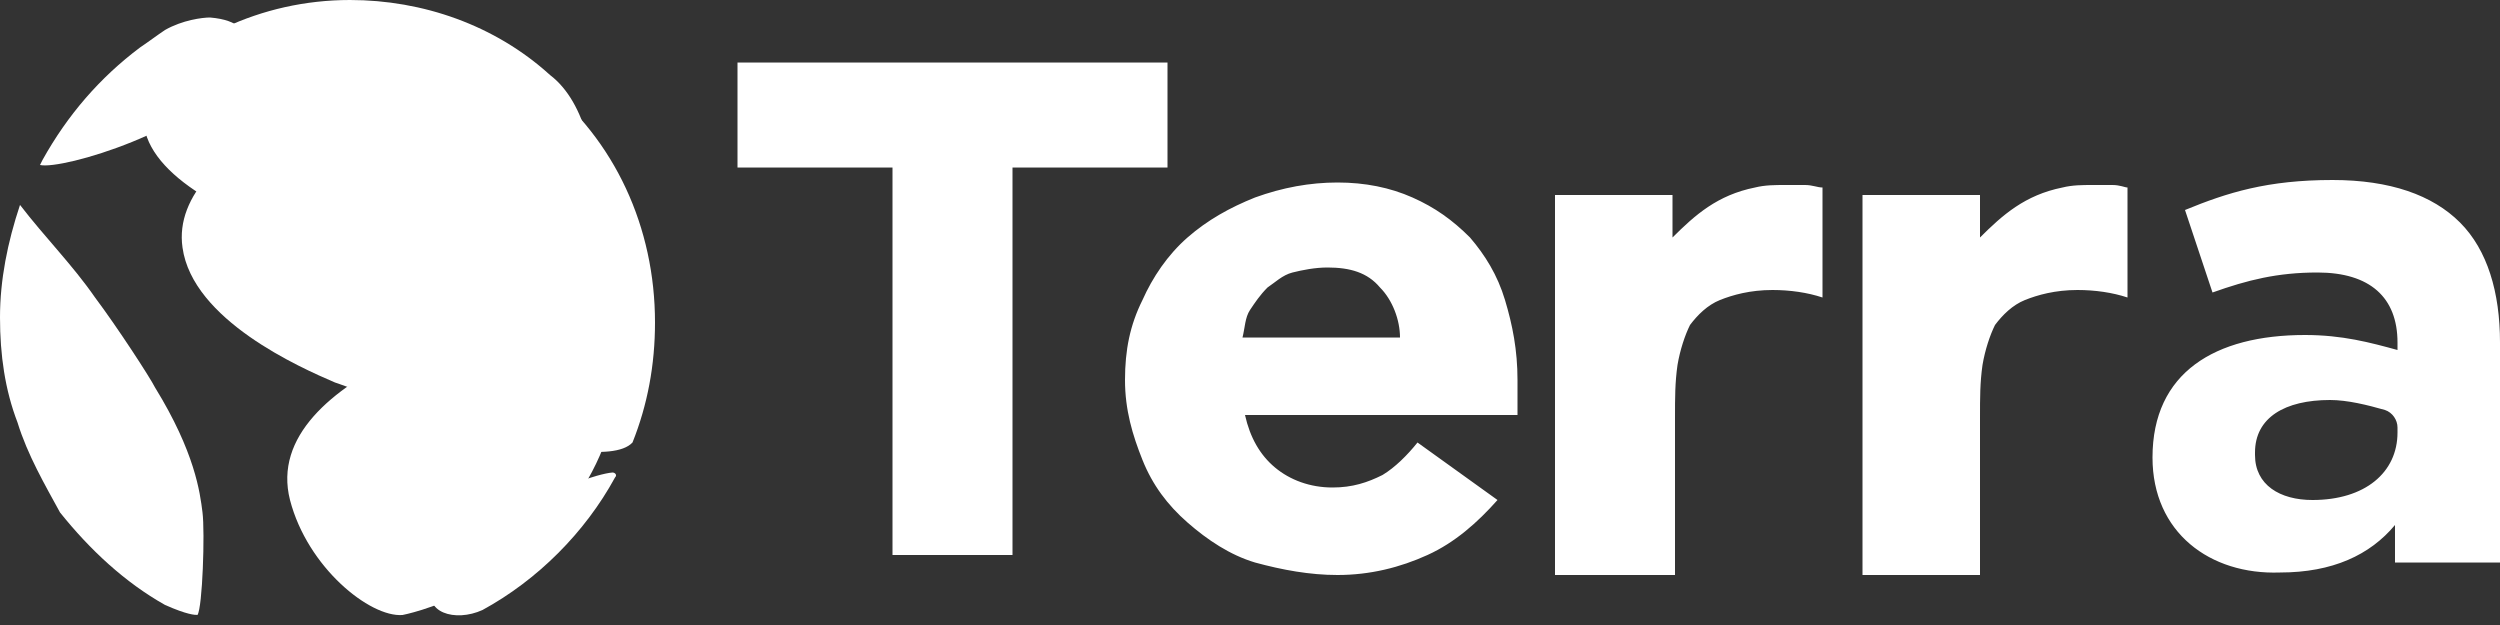 <?xml version="1.0" encoding="utf-8"?>
<!-- Generator: Adobe Illustrator 25.4.1, SVG Export Plug-In . SVG Version: 6.00 Build 0)  -->
<svg version="1.1" id="Layer_1" xmlns="http://www.w3.org/2000/svg" xmlns:xlink="http://www.w3.org/1999/xlink" x="0px" y="0px"
	 viewBox="0 0 100 25" style="enable-background:new 0 0 100 25;" xml:space="preserve">
<rect x="0" y="0" width="100" height="25" fill="#333333" stroke="none"/>
<style type="text/css">
	.st0{fill-rule:evenodd;clip-rule:evenodd;fill:#FFFFFF;}
</style>
<g>
	<path class="st0" d="M72.2,7.4c-0.1,0-0.3,0-0.8,0c-0.4,0-0.8,0-1.2,0.1c-1.5,0.3-2.4,1.1-3.3,2V7.8h-4.7V23H67v-6.3
		c0-0.8,0-1.4,0.1-2.1c0.1-0.6,0.3-1.2,0.5-1.6c0.3-0.4,0.7-0.8,1.2-1s1.2-0.4,2.1-0.4c0.7,0,1.4,0.1,2,0.3V7.5
		C72.7,7.5,72.5,7.4,72.2,7.4 M84.5,7.4c-0.1,0-0.3,0-0.8,0c-0.4,0-0.8,0-1.2,0.1c-1.5,0.3-2.4,1.1-3.3,2V7.8h-4.7V23h4.7v-6.3
		c0-0.8,0-1.4,0.1-2.1c0.1-0.6,0.3-1.2,0.5-1.6c0.3-0.4,0.7-0.8,1.2-1s1.2-0.4,2.1-0.4c0.7,0,1.4,0.1,2,0.3V7.5
		C85,7.5,84.8,7.4,84.5,7.4 M35.7,6.7h-6.2V2.5h17.2v4.2h-6.2v15.5h-4.8V6.7z M56,13.5c0-0.7-0.3-1.5-0.8-2
		c-0.5-0.6-1.2-0.8-2.1-0.8c-0.5,0-1,0.1-1.4,0.2c-0.4,0.1-0.7,0.4-1,0.6c-0.3,0.3-0.5,0.6-0.7,0.9c-0.2,0.3-0.2,0.7-0.3,1.1
		C49.8,13.5,56,13.5,56,13.5z M59.9,20c-0.8,0.9-1.7,1.7-2.8,2.2C56,22.7,54.8,23,53.5,23c-1.1,0-2.2-0.2-3.3-0.5
		c-1-0.3-1.9-0.9-2.7-1.6s-1.4-1.5-1.8-2.5c-0.4-1-0.7-2-0.7-3.2s0.2-2.2,0.7-3.2c0.4-0.9,1-1.8,1.8-2.5s1.7-1.2,2.7-1.6
		c1.1-0.4,2.2-0.6,3.3-0.6s2.1,0.2,3,0.6s1.6,0.9,2.3,1.6c0.6,0.7,1.1,1.5,1.4,2.5c0.3,1,0.5,2,0.5,3.2v1.4H49.8
		c0.2,0.9,0.6,1.6,1.2,2.1c0.6,0.5,1.4,0.8,2.3,0.8c0.8,0,1.4-0.2,2-0.5c0.5-0.3,1-0.8,1.4-1.3L59.9,20z M95.9,17.3v-0.2
		c0-0.3-0.2-0.6-0.5-0.7c-0.7-0.2-1.5-0.4-2.2-0.4c-1.8,0-3,0.7-3,2.1v0.1c0,1.2,1,1.8,2.3,1.8C94.6,20,95.9,18.9,95.9,17.3
		 M86.1,18.3L86.1,18.3c0-3.4,2.5-4.9,6.1-4.9c1.5,0,2.6,0.3,3.7,0.6v-0.3c0-1.8-1.1-2.8-3.2-2.8c-1.6,0-2.8,0.3-4.2,0.8l-1.1-3.3
		c1.7-0.7,3.3-1.2,5.9-1.2c2.3,0,4,0.6,5.1,1.7s1.6,2.8,1.6,4.8v8.8h-4.2V21c-1,1.2-2.5,1.9-4.6,1.9C88.4,23,86.1,21.3,86.1,18.3
		 M11.6,20c0.7,2.7,3.2,4.7,4.5,4.6c0,0,4.8-0.9,7.4-5.4c2-3.5,1.3-6.8-1.4-6.9C21,12.4,10.3,14.9,11.6,20 M14,0
		c-1.8,0-3.5,0.4-5,1.1C8.7,1.2,8.4,1.3,8.2,1.5C8,1.5,7.8,1.6,7.7,1.7l0,0C7.2,2.1,6.7,2.5,6.4,3c-3.6,4.7,8.4,8.1,14.7,8.1
		C24,13.2,24.9,5.2,22,3C19.8,1,16.9,0,14,0z"/>
	<path class="st0" d="M9.5,2.8c-1.6,2.4-7,4-7.9,3.8l0,0l0.1-0.2c1-1.8,2.3-3.3,3.9-4.5c0.3-0.2,0.7-0.5,1-0.7
		c0.7-0.4,1.5-0.5,1.8-0.5C10.8,0.9,9.5,2.7,9.5,2.8"/>
	<g transform="translate(0 8.197)">
		<path class="st0" d="M8.1,12.3c0.1,0.8,0,3.8-0.2,4.1c-0.1,0-0.4,0-1.3-0.4c-1.6-0.9-3-2.2-4.2-3.7C1.8,11.2,1.1,10,0.7,8.7
			C0.2,7.4,0,6,0,4.5s0.3-3,0.8-4.5l0,0c1,1.3,2.1,2.4,3,3.7C4.7,4.9,6,6.9,6.2,7.3C7.8,9.9,8,11.5,8.1,12.3"/>
	</g>
	<path class="st0" d="M26.2,12.9c0,1.7-0.3,3.3-0.9,4.8c-1.5,1.6-11.8-2.4-11.9-2.4c-1.4-0.6-5.7-2.5-6.1-5.4
		c-0.6-4.2,8-7.2,11.8-7.3c0.5,0,1.8,0,2.6,0.7C24.6,5.6,26.2,9.1,26.2,12.9 M17.3,23.4c0.6-2.2,6-4.4,7.2-4.5
		c0.1,0,0.2,0.1,0.1,0.2c-1.2,2.2-3.1,4.1-5.3,5.3C18.2,24.9,16.9,24.5,17.3,23.4z"/>
</g>
</svg>
